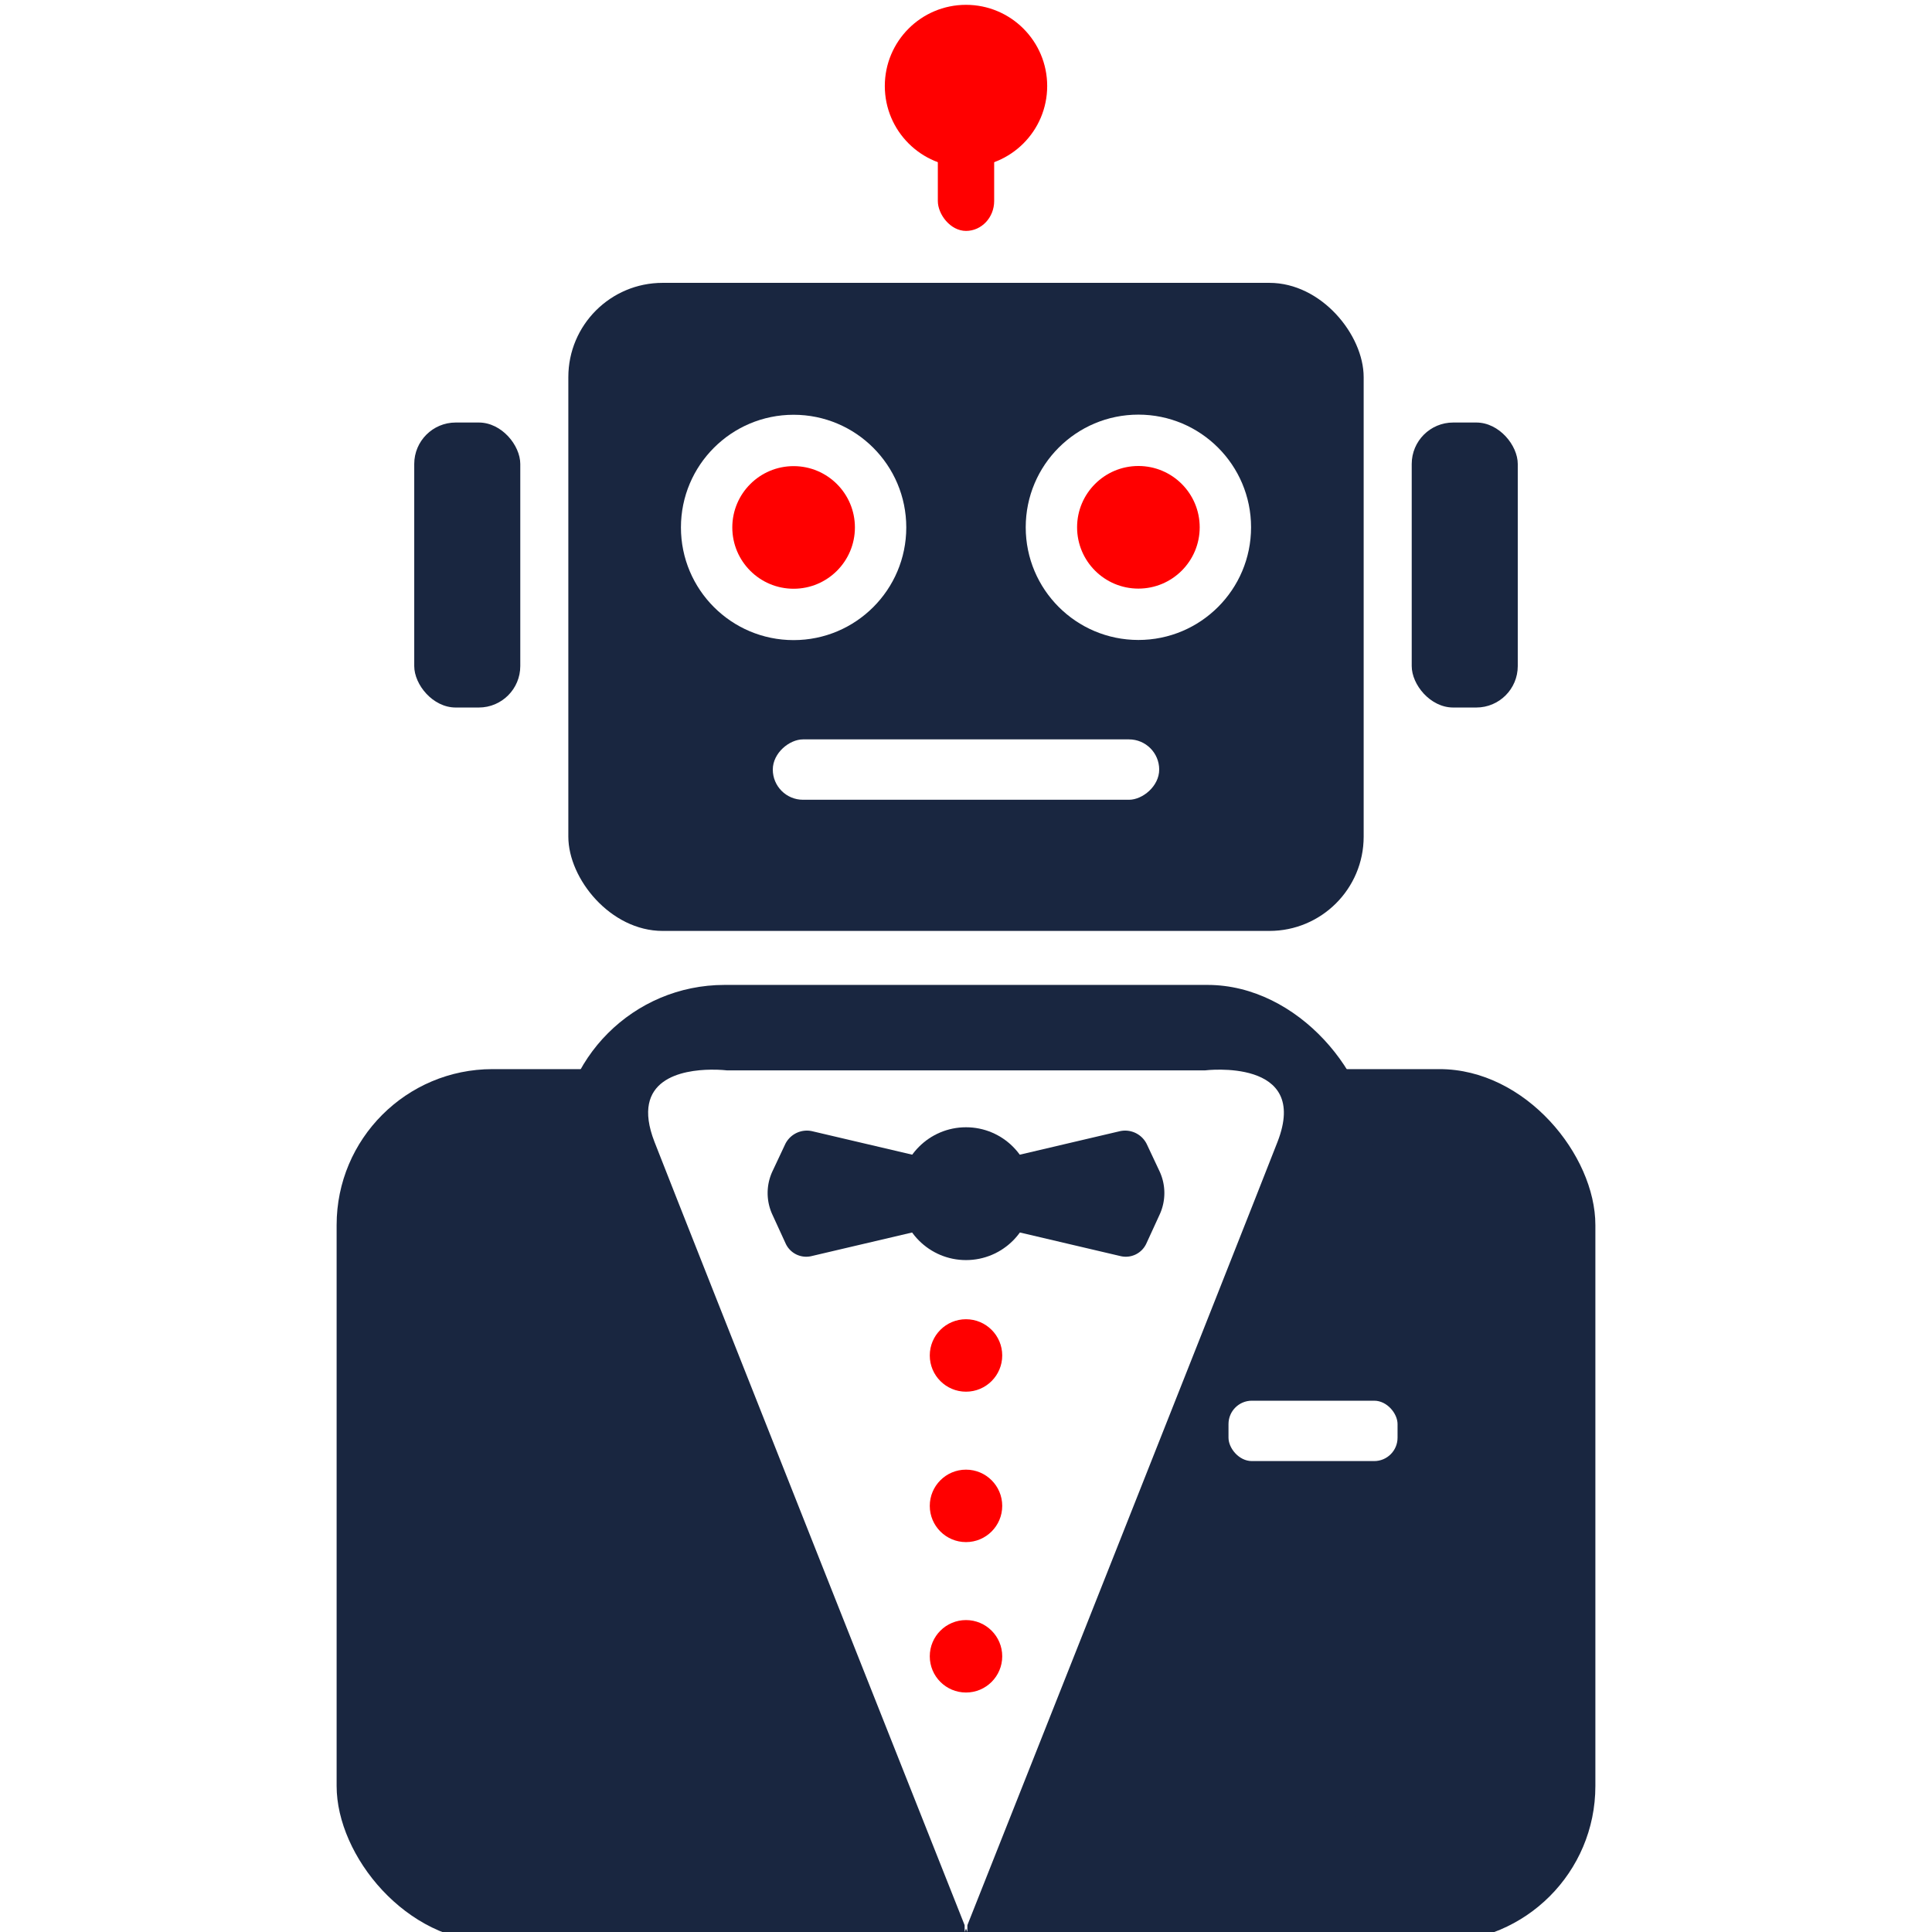 <svg width="512" height="512" viewBox="0 0 512 512" fill="none" xmlns="http://www.w3.org/2000/svg">
   <rect width="512" height="512" fill="white"/>
   <rect style="fill:#ff0000;stroke:none;stroke-width:0.59" id="rect1672" width="14.93" height="46.545" x="248.535" y="14.649" ry="7.923" />
   <rect style="fill:#192640;stroke-width:1.562" id="rect4992-6" width="333.581" height="231.306" x="89.209" y="283.328" ry="41.309" />
   <rect style="fill:#192640;stroke-width:1.291" id="rect4992-6-0" width="215.363" height="244.662" x="148.319" y="261.013" ry="43.694" />
   <rect style="fill:#192640;stroke-width:1.07" id="rect4992-1" width="210.772" height="171.746" x="150.614" y="74.959" ry="24.986" />
   <rect style="fill:#192640;stroke-width:0.259" id="rect4992-1-6" width="28.103" height="75.527" x="109.777" y="111.973" ry="10.988" />
   <rect style="fill:#192640;stroke-width:0.259" id="rect4992-1-6-8" width="28.103" height="75.527" x="374.12" y="111.973" ry="10.988" />
   <rect style="fill:#ffffff;stroke-width:0.228" id="rect4992-1-6-8-0" width="16" height="102.4" x="195.945" y="-307.2" ry="8" transform="rotate(90)" />
   <circle style="opacity:1;fill:#ff0000;stroke-width:0.539" id="path5217" cx="256" cy="22.796" r="21.516" />
   <circle style="fill:#ffffff;stroke-width:0.749" id="path5217-55" cx="210.314" cy="139.777" r="29.859" />
   <circle style="fill:#ffffff;stroke-width:0.749" id="path5217-55-2" cx="301.686" cy="139.74" r="29.859" />
   <path id="path6169" style="fill:#ffffff;stroke:none;stroke-width:0.632px;stroke-linecap:butt;stroke-linejoin:miter;stroke-opacity:1" d="m 188.421,283.471 c -7.445,0.081 -21.517,2.343 -14.972,19.145 8.645,22.192 80.811,204.105 82.185,207.567 L 255.647,512 c 0,0 0.351,-0.883 0.354,-0.891 0.003,0.008 0.353,0.891 0.353,0.891 l 0.014,-1.816 c 1.374,-3.463 73.539,-185.376 82.184,-207.567 C 347.278,280.213 319.353,283.66 319.353,283.66 h -61.254 -4.198 -61.253 c 0,0 -1.746,-0.216 -4.228,-0.189 z" />
   <circle style="fill:#ff0000;stroke-width:0.241" id="path5217-5" cx="256" cy="359.211" r="9.6" />
   <circle style="fill:#ff0000;stroke-width:0.241" id="path5217-5-3" cx="256" cy="399.073" r="9.6" />
   <circle style="fill:#ff0000;stroke-width:0.241" id="path5217-5-3-9" cx="256" cy="438.936" r="9.6" />
   <circle style="fill:#192640;stroke-width:0.441" id="path5217-5-9" cx="256" cy="316.336" r="17.6" />
   <path id="path1452" style="fill:#192640;stroke:none;stroke-width:0.302px;stroke-linecap:butt;stroke-linejoin:miter;stroke-opacity:1" d="m 213.856,299.624 a 6.39,6.39 0 0 0 -5.805,3.672 l -3.326,7.075 a 13.628,13.628 0 0 0 -0.051,11.482 l 3.534,7.699 a 5.994,5.994 0 0 0 6.817,3.335 l 40.824,-9.581 0.151,0.035 0.151,-0.035 40.824,9.581 a 5.994,5.994 0 0 0 6.817,-3.335 l 3.534,-7.699 a 13.628,13.628 0 0 0 -0.051,-11.482 l -3.326,-7.075 a 6.39,6.39 0 0 0 -5.805,-3.672 6.39,6.39 0 0 0 -1.438,0.17 l -40.555,9.518 -0.151,-0.035 -0.151,0.035 -40.555,-9.518 a 6.39,6.39 0 0 0 -1.438,-0.17 z" />
   <circle style="fill:#ff0000;stroke-width:0.407" id="path5217-7" cx="210.314" cy="139.777" r="16.247" />
   <circle style="fill:#ff0000;stroke-width:0.407" id="path5217-7-4" cx="301.686" cy="139.74" r="16.247" />
   <rect style="fill:#ffffff;stroke-width:0.151" id="rect4992-6-5" width="44.8" height="16" x="325.566" y="371.2" ry="6.188" />
</svg>
